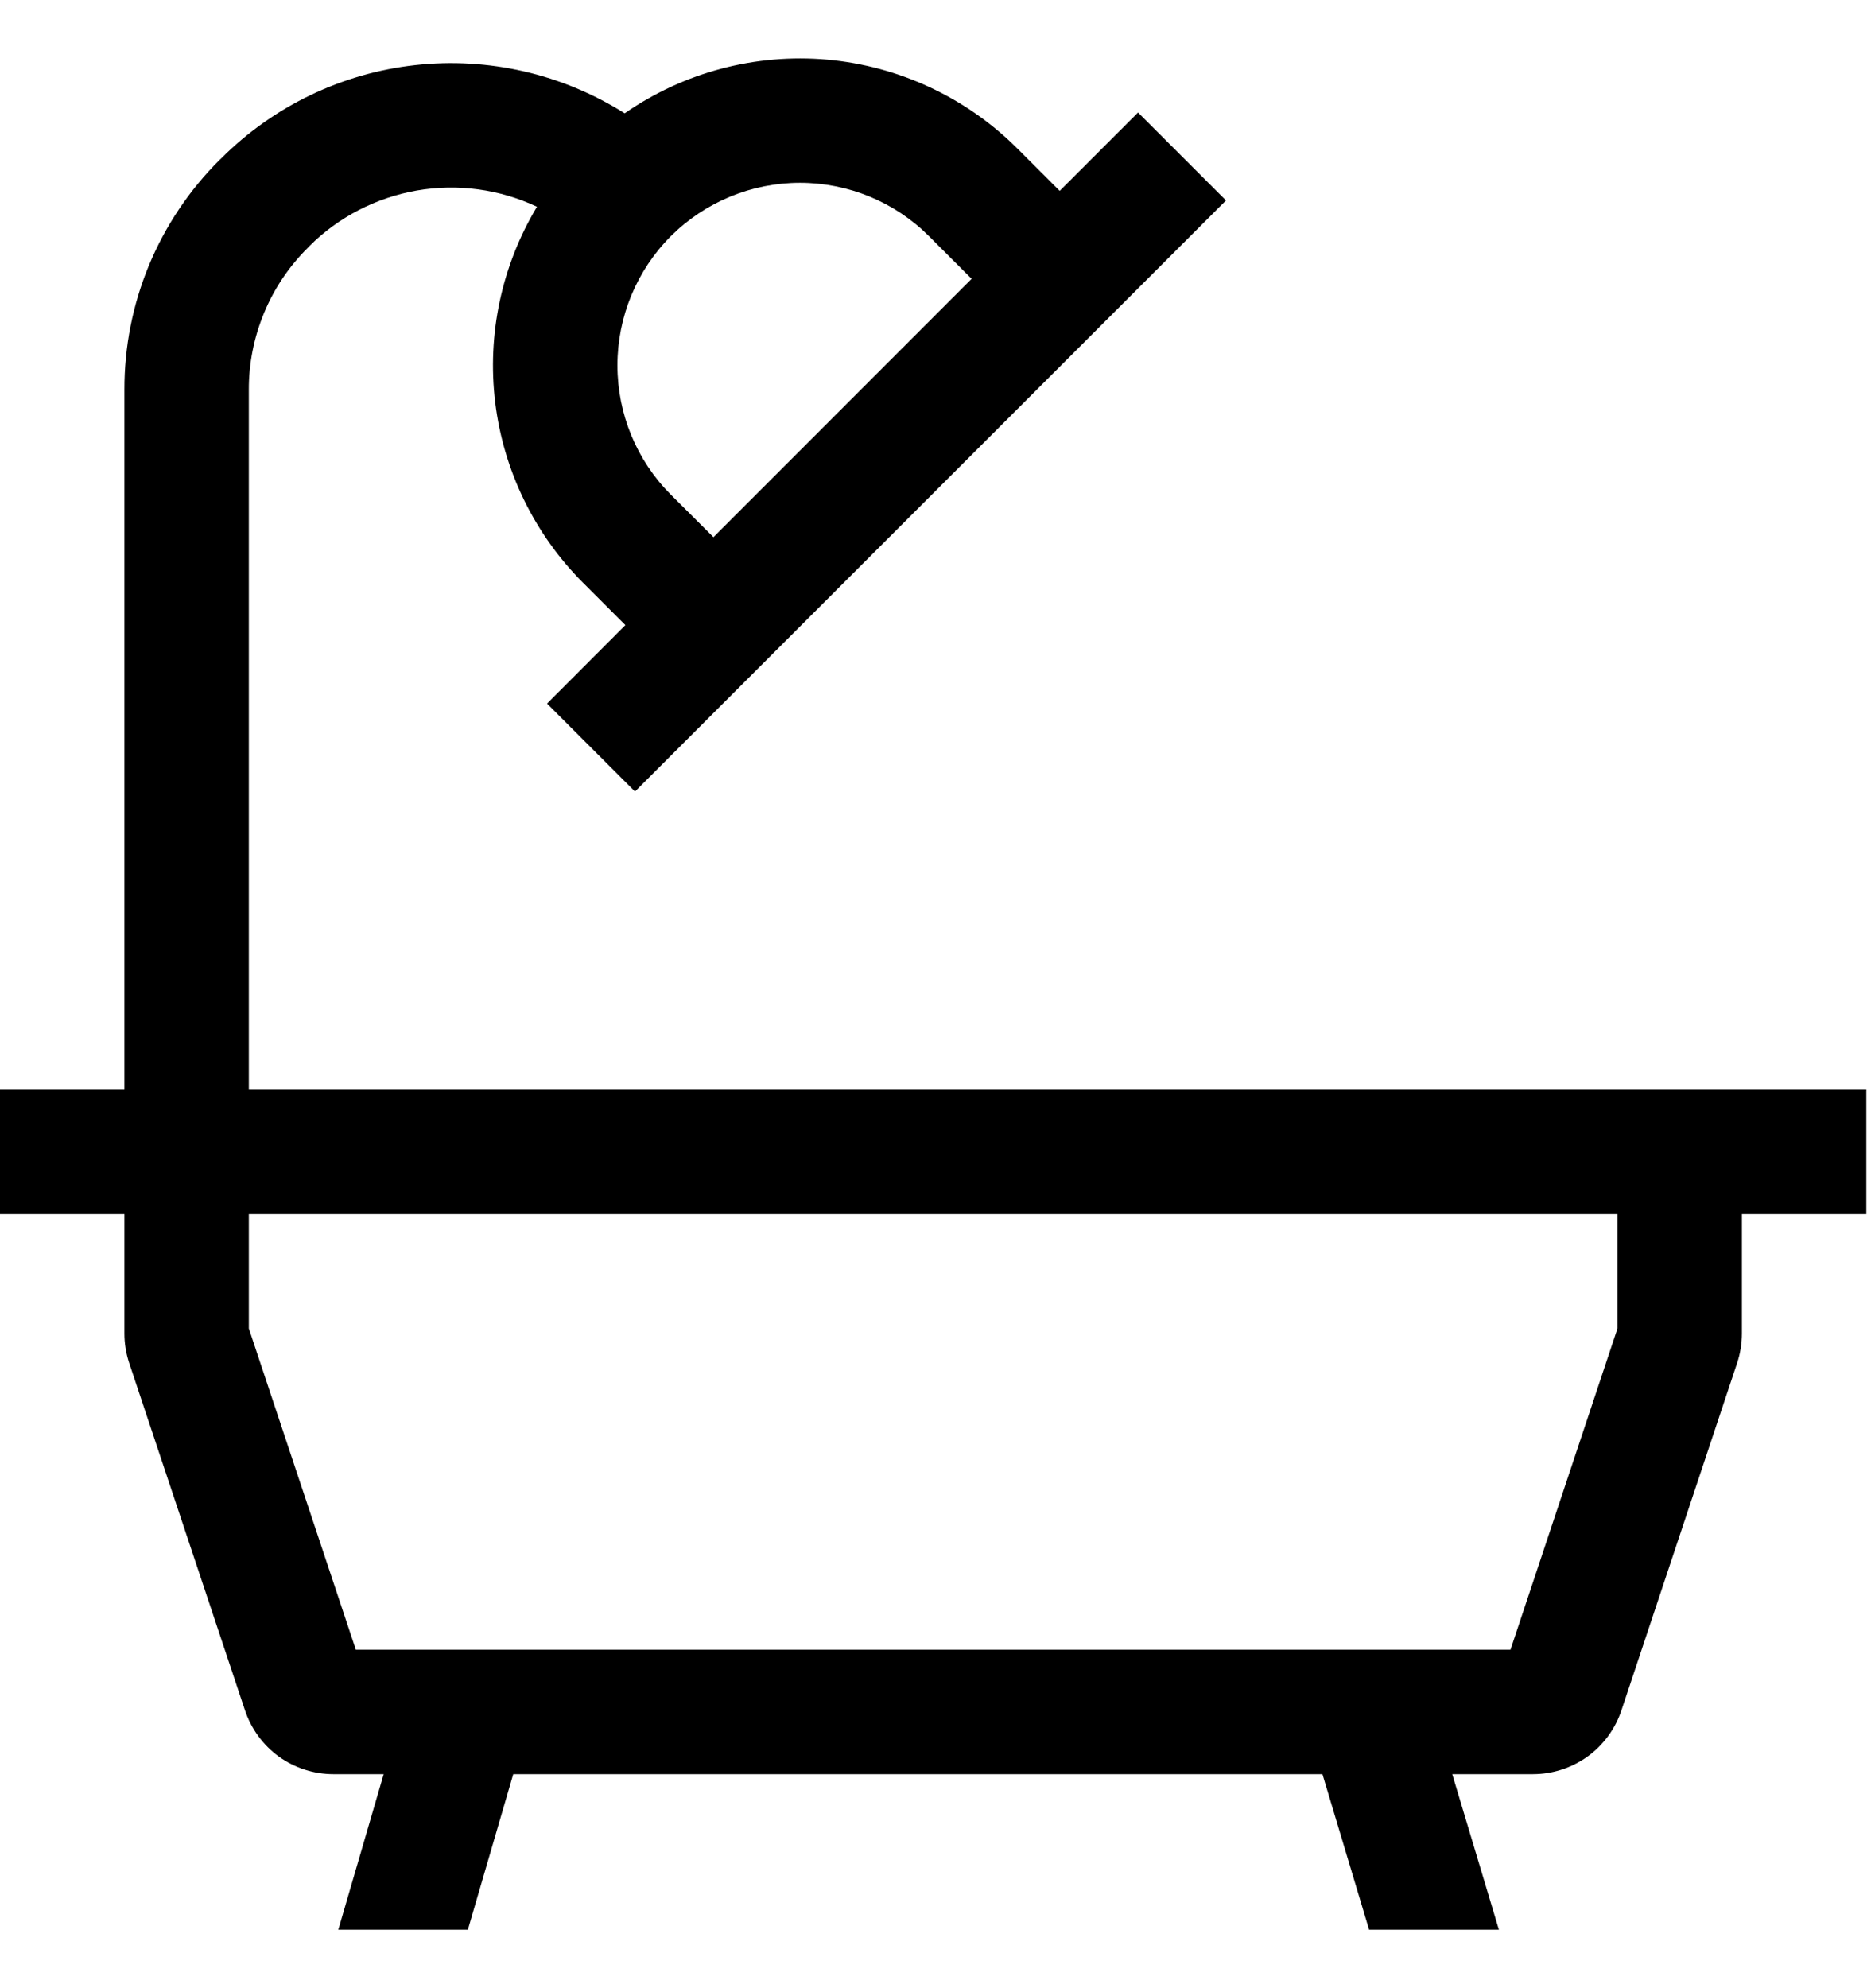 <svg width="16" height="17" viewBox="0 0 16 17" fill="none" xmlns="http://www.w3.org/2000/svg">
<path d="M14.896 9.318H2.128V3.333C2.127 3.107 2.172 2.884 2.258 2.676C2.344 2.468 2.471 2.279 2.631 2.12L2.644 2.106C2.894 1.856 3.216 1.69 3.565 1.629C3.913 1.569 4.272 1.617 4.592 1.768C4.29 2.271 4.164 2.86 4.235 3.442C4.306 4.024 4.57 4.566 4.984 4.981L5.348 5.345L4.678 6.016L5.43 6.768L6.1 6.098L9.814 2.384L10.484 1.714L9.732 0.962L9.062 1.632L8.698 1.268C8.262 0.833 7.687 0.565 7.074 0.51C6.46 0.456 5.848 0.618 5.342 0.969C4.808 0.632 4.176 0.487 3.549 0.557C2.922 0.627 2.338 0.908 1.892 1.354L1.878 1.367C1.619 1.625 1.414 1.931 1.274 2.268C1.134 2.606 1.063 2.968 1.064 3.333V9.318H0V10.382H1.064V11.403C1.064 11.488 1.078 11.574 1.105 11.655L2.095 14.624C2.148 14.783 2.249 14.921 2.385 15.02C2.521 15.117 2.684 15.17 2.852 15.17H3.281L2.893 16.5H4.001L4.389 15.17H11.309L11.708 16.5H12.818L12.419 15.17H13.108C13.276 15.17 13.439 15.117 13.575 15.02C13.711 14.922 13.813 14.783 13.866 14.624L14.855 11.655C14.882 11.574 14.896 11.488 14.896 11.403V10.382H15.96V9.318H14.896ZM5.736 2.02C6.03 1.727 6.427 1.563 6.841 1.563C7.255 1.563 7.652 1.727 7.945 2.02L8.309 2.384L6.101 4.593L5.736 4.229C5.444 3.936 5.28 3.539 5.28 3.124C5.28 2.71 5.444 2.313 5.736 2.02ZM13.832 11.359L12.917 14.106H3.043L2.128 11.359V10.382H13.832V11.359Z" fill="black"/>
</svg>
